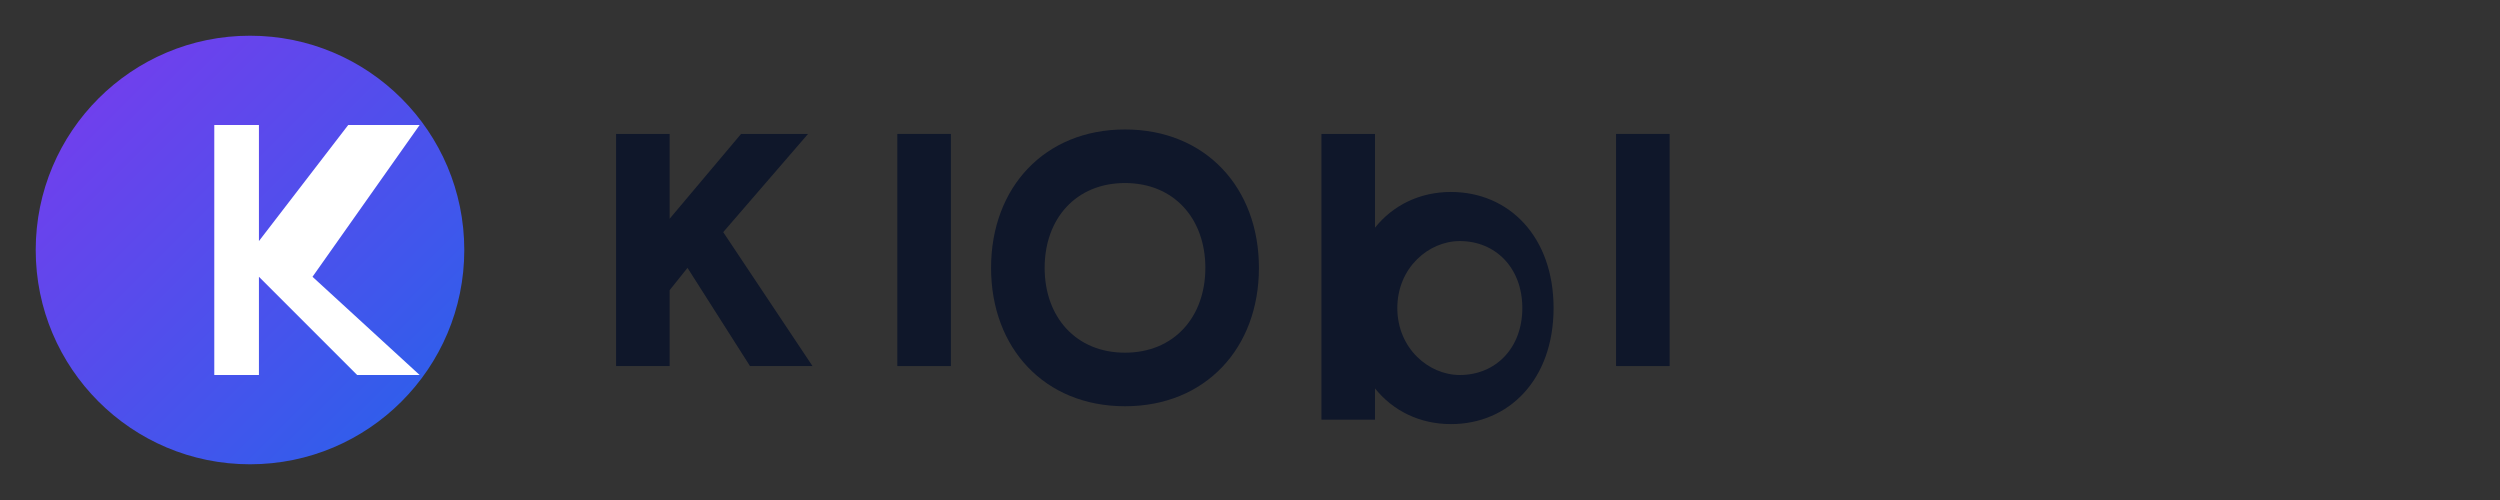 <!-- /public/images/kibbe-logo.svg -->
<svg width="180" height="36" viewBox="0 0 560 112" xmlns="http://www.w3.org/2000/svg" role="img" aria-label="Kibbe">
  <rect x="0" y="0" width="560" height="112" fill="#333333" stroke="none"/>
  <defs>
    <linearGradient id="g" x1="0" y1="0" x2="1" y2="1">
      <stop offset="0%" stop-color="#7C3AED"></stop>
      <stop offset="100%" stop-color="#2563EB"></stop>
    </linearGradient>
  </defs>
  <!-- Monogram -->
  <circle cx="56" cy="56" r="48" fill="url(#g)"></circle>
  <path d="M48 28 v56 h10 v-22 l22 22 h14 L70 62 l24-34H78L58 54V28Z" fill="#FFFFFF"></path>
  <!-- Wordmark -->
  <g fill="#0F172A">
    <path d="M138 82V30h12v19l16-19h15l-19 22 20 30h-14l-14-22-4 5v17h-12z"></path>
    <path d="M201 82V30h12v52h-12z"></path>
    <path d="M222 60c0-18 12-31 30-31 18 0 30 13 30 31s-12 31-30 31c-18 0-30-13-30-31zm48 0c0-11-7-19-18-19s-18 8-18 19 7 19 18 19 18-8 18-19z"></path>
    <path d="M296 30h12v21c4-5 10-8 17-8 13 0 23 10 23 26 0 16-10 26-23 26-7 0-13-3-17-8v7h-12V30zm45 39c0-9-6-15-14-15-7 0-14 6-14 15 0 9 7 15 14 15 8 0 14-6 14-15z"></path>
    <path d="M362 30h12v52h-12z"></path>
  </g>
</svg>
